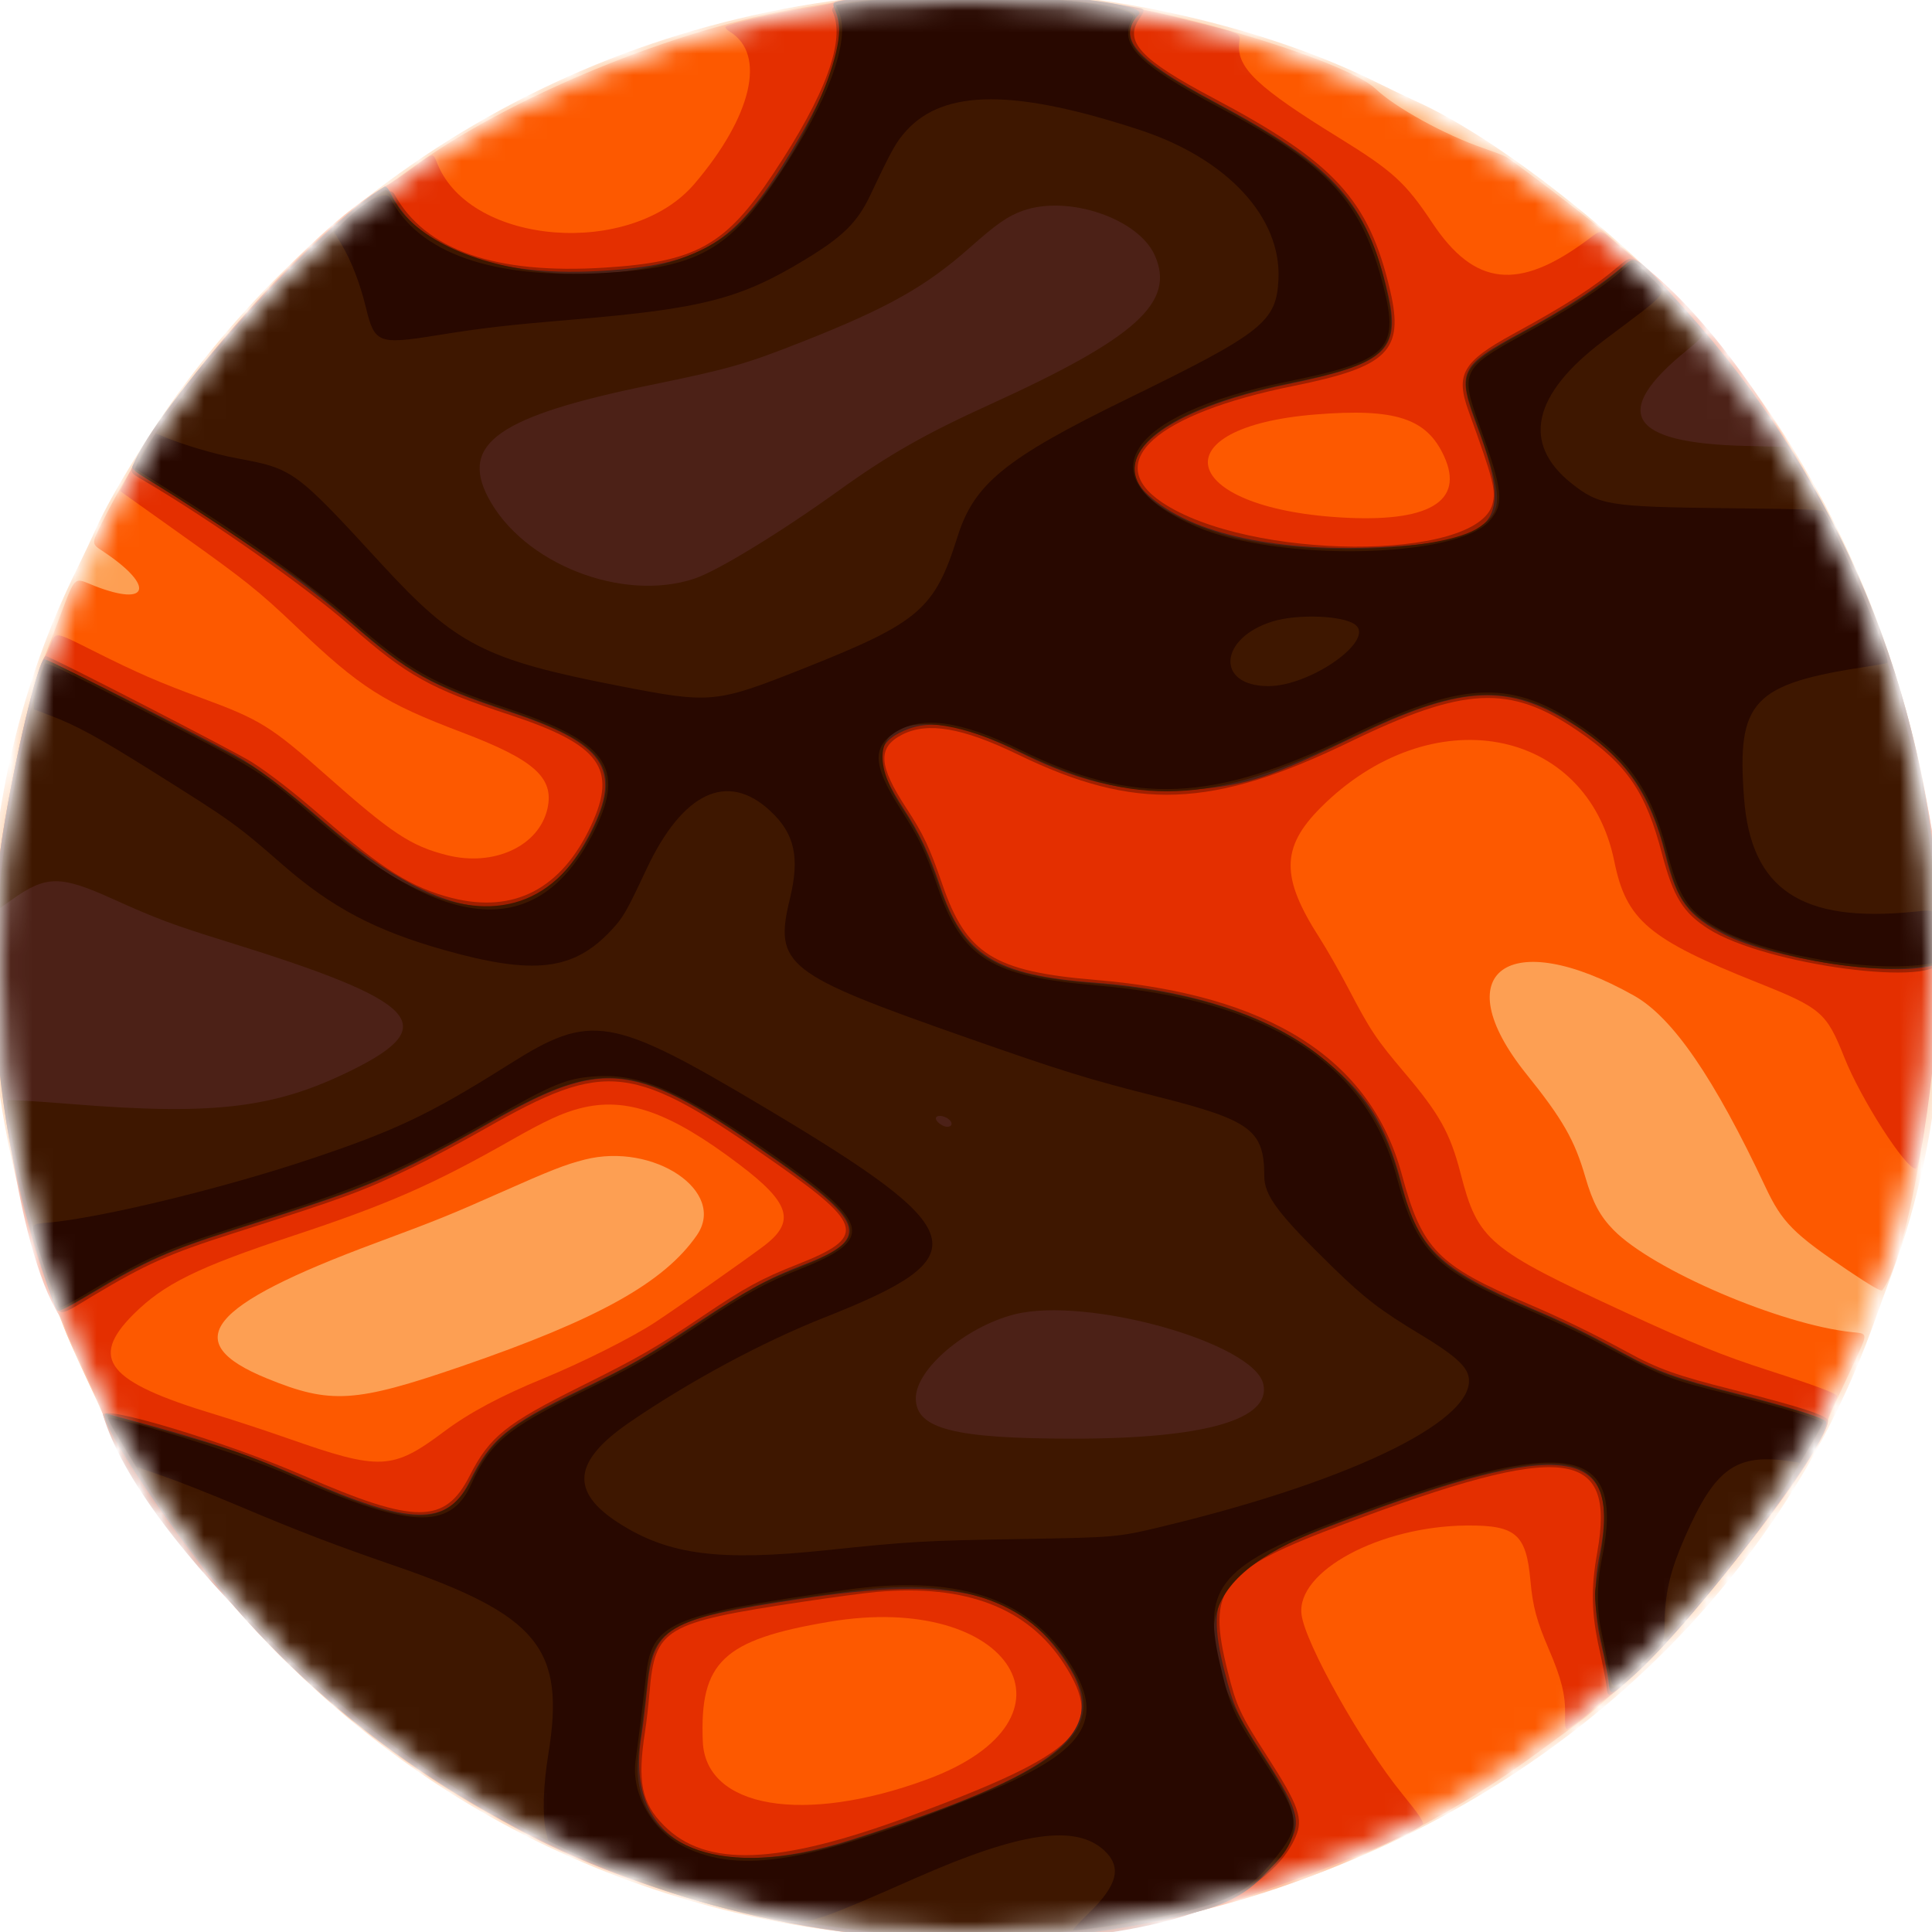 <svg width="90" height="90" viewBox="0 0 90 90" fill="none" xmlns="http://www.w3.org/2000/svg">
<g clip-path="url(#clip0_394_15930)">
<mask id="mask0_394_15930" style="mask-type:luminance" maskUnits="userSpaceOnUse" x="0" y="0" width="90" height="90">
<path d="M45 -7.62939e-06C20.147 -7.62939e-06 0 20.147 0 45C0 69.853 20.147 90 45 90C69.853 90 90 69.853 90 45C90 20.147 69.853 -7.62939e-06 45 -7.62939e-06Z" fill="white"/>
</mask>
<g mask="url(#mask0_394_15930)">
<path d="M47.932 -0.324C53.276 -0.018 59.472 1.555 63.908 3.731C64.773 4.155 65.677 4.59 65.919 4.697C70.064 6.542 76.754 11.937 80.238 16.246C90.006 28.327 93.186 45.735 88.117 59.372C87.883 60.003 87.527 60.978 87.327 61.539C78.758 85.585 49.135 97.293 25.456 85.992C3.434 75.481 -6.827 47.596 3.575 26.528C3.851 25.967 4.266 25.088 4.495 24.574C5.164 23.075 7.037 20.022 8.506 18.036C17.7 5.602 32.343 -1.217 47.932 -0.324Z" fill="#FD9F53"/>
<path d="M48.016 -0.237C49.021 -0.178 50.493 -0.032 51.287 0.089C56.035 0.81 62.851 2.969 64.085 4.142C64.999 5.011 67.3 6.279 69.07 6.89C69.549 7.055 70.02 7.233 70.115 7.284C70.457 7.467 73.903 10.083 74.529 10.634C74.879 10.943 75.581 11.547 76.087 11.976C83.788 18.492 89.643 31.002 90.297 42.334C90.617 47.878 89.09 58.266 87.683 60.107C87.632 60.175 87.153 59.898 86.105 59.194C83.541 57.471 83.016 56.941 82.241 55.293C79.847 50.202 77.919 47.395 76.121 46.382C70.283 43.094 67.282 45.271 71.099 50.025C72.798 52.14 73.35 53.104 73.849 54.826C74.194 56.019 74.529 56.648 75.166 57.298C76.987 59.158 82.964 61.717 86.279 62.056C87.034 62.134 87.031 62.062 86.336 63.554C86.003 64.269 85.6 65.135 85.441 65.478C85.281 65.822 85.151 66.141 85.151 66.187C85.151 67.396 78.743 75.745 75.968 78.152C75.403 78.643 74.704 79.256 74.416 79.515C73.868 80.006 73.82 80.043 71.555 81.699C51.619 96.274 23.438 91.946 8.649 72.038C7.369 70.315 5.147 66.789 4.839 65.993C4.756 65.779 4.346 64.877 3.928 63.989C3.509 63.1 3.079 62.128 2.973 61.829C2.866 61.529 2.75 61.245 2.715 61.198C2.482 60.887 1.537 57.904 1.07 56.005C-0.163 50.994 -0.5 46.75 -0.127 40.932C0.019 38.655 1.225 32.756 1.885 31.091C2.028 30.732 2.332 29.94 2.562 29.333C3.574 26.656 3.361 26.887 4.427 27.302C6.943 28.279 7.216 27.306 4.868 25.731C4.235 25.306 4.239 25.387 4.789 24.276C7.67 18.459 14.264 10.668 18.028 8.633C18.149 8.567 18.627 8.234 19.09 7.894C23.643 4.539 31.565 1.28 37.433 0.347C38.136 0.236 39.017 0.087 39.391 0.017C41.071 -0.297 44.997 -0.413 48.016 -0.237ZM27.231 54.02C26.334 54.249 25.649 54.517 23.33 55.547C21.001 56.582 20.346 56.847 17.515 57.898C9.645 60.821 8.282 62.517 12.438 64.214C15.398 65.423 16.541 65.352 21.501 63.647C27.855 61.463 30.931 59.75 32.46 57.545C33.874 55.505 30.454 53.199 27.231 54.02Z" fill="#FD5900"/>
<path d="M48.058 -0.233C50.468 -0.088 52.522 0.24 55.154 0.9C58.048 1.626 57.767 1.5 57.721 2.047C57.628 3.176 58.605 4.094 62.362 6.41C64.883 7.964 65.47 8.499 66.723 10.382C68.686 13.336 70.731 13.564 73.937 11.187C74.635 10.67 74.496 10.654 75.294 11.338C75.662 11.653 76.16 12.064 76.401 12.251C84.05 18.194 91.315 35.466 90.342 45.392C90.296 45.86 90.234 46.892 90.204 47.687C90.13 49.673 89.45 54.443 89.241 54.443C88.766 54.443 86.689 51.205 85.916 49.259C85.085 47.166 84.845 46.959 81.879 45.776C76.799 43.75 75.757 42.868 75.202 40.13C73.925 33.824 66.632 32.492 61.515 37.629C59.67 39.482 59.66 40.876 61.471 43.693C61.801 44.207 62.401 45.259 62.804 46.03C63.835 48.003 64.108 48.413 65.437 49.981C67.055 51.89 67.557 52.791 68.038 54.655C68.848 57.794 69.302 58.177 75.736 61.145C78.873 62.592 80.244 63.148 82.347 63.826C84.645 64.567 85.576 64.918 85.576 65.043C85.576 65.105 85.48 65.344 85.363 65.575C85.247 65.805 85.151 66.056 85.151 66.132C85.151 67.679 77.495 77.288 74.784 79.144C74.573 79.288 74.325 79.492 74.231 79.596C74.015 79.839 73.14 80.515 73.001 80.548C72.922 80.567 72.898 80.389 72.908 79.851C72.924 78.943 72.736 78.19 72.153 76.834C71.582 75.508 71.403 74.84 71.295 73.647C71.099 71.463 70.62 71.047 68.325 71.064C64.278 71.096 60.379 73.196 60.63 75.209C60.797 76.549 63.425 81.233 65.308 83.547C66.099 84.52 66.358 84.905 66.276 84.987C65.621 85.643 58.465 88.386 55.409 89.152C39.893 93.045 22.454 87.604 11.441 75.434C9.015 72.754 5.055 67.059 4.797 65.88C4.766 65.735 4.396 64.891 3.977 64.002C3.557 63.114 3.141 62.18 3.052 61.925C2.963 61.671 2.834 61.376 2.765 61.27C0.816 58.296 -0.602 48.329 -0.127 40.931C0.044 38.26 1.575 31.19 2.128 30.521C2.166 30.475 2.265 30.264 2.346 30.054C2.598 29.406 2.492 29.391 4.407 30.349C6.432 31.363 7.382 31.776 9.393 32.517C12.118 33.52 12.629 33.838 15.228 36.142C18.25 38.821 19.145 39.412 20.819 39.835C23.006 40.389 25.112 39.413 25.503 37.666C25.824 36.23 24.885 35.392 21.534 34.122C17.872 32.734 16.795 32.047 13.782 29.175C12.075 27.548 11.406 27.012 8.459 24.916C7.103 23.952 5.904 23.098 5.793 23.017L5.591 22.871L6.117 21.853C8.228 17.762 15.112 10.143 18.085 8.607C18.239 8.527 18.752 8.177 19.225 7.829C20.25 7.073 20.152 7.088 20.388 7.657C21.959 11.448 29.406 12.013 32.349 8.565C35.026 5.429 35.705 2.534 34.01 1.485C33.854 1.389 33.759 1.279 33.797 1.242C33.926 1.116 36.233 0.581 37.425 0.4C38.074 0.302 38.666 0.189 38.742 0.15C39.49 -0.239 44.51 -0.445 48.058 -0.233ZM61.276 19.308C54.002 19.896 54.885 23.635 62.409 24.102C66.553 24.36 68.241 23.37 67.27 21.251C66.46 19.481 65 19.008 61.276 19.308ZM27.019 51.63C26.204 51.839 25.407 52.207 23.838 53.099C20.159 55.19 18.086 56.099 13.607 57.582C9.182 59.047 7.627 59.815 6.208 61.234C4.136 63.306 5.006 64.375 9.988 65.88C10.83 66.134 12.382 66.645 13.437 67.015C17.709 68.513 18.285 68.487 20.695 66.682C21.855 65.813 23.323 65.029 25.327 64.207C27.122 63.47 29.433 62.31 30.51 61.604C31.479 60.969 34.615 58.768 35.553 58.065C37.082 56.919 36.83 56.055 34.436 54.243C31.205 51.796 29.168 51.078 27.019 51.63ZM38.626 75.549C33.68 76.384 32.587 77.419 32.739 81.126C32.866 84.23 37.438 85.006 43.172 82.896C50.832 80.078 47.141 74.114 38.626 75.549Z" fill="#E42F00"/>
<path d="M48.017 -0.237C49.524 -0.149 51.209 0.052 53.009 0.358C53.341 0.415 53.348 0.468 53.073 0.873C52.351 1.936 53.133 2.775 56.515 4.565C62.166 7.556 63.772 9.306 64.762 13.549C65.415 16.346 64.656 17.091 60.249 17.981C53.86 19.271 51.322 21.522 54.135 23.404C58.178 26.108 68.801 26.166 69.523 23.487C69.696 22.842 69.573 22.362 68.406 19.135C67.794 17.444 68.141 16.841 70.459 15.575C72.989 14.191 74.254 13.379 75.418 12.386C76.128 11.781 76.096 11.761 78.46 14.377C86.071 22.797 90.33 33.593 90.418 44.689C90.429 46.047 82.247 44.975 79.58 43.269C78.404 42.517 77.951 41.784 77.426 39.785C76.662 36.876 75.805 35.626 73.485 34.036C70.334 31.878 68.201 31.983 62.888 34.558C56.477 37.665 52.888 37.803 47.422 35.151C44.836 33.897 43.203 33.617 42.022 34.225C40.868 34.819 40.918 35.656 42.23 37.66C43.014 38.857 43.308 39.48 43.897 41.195C45.014 44.449 46.303 45.254 51.027 45.648C59.12 46.323 63.846 49.324 65.303 54.714C66.248 58.209 66.964 58.944 71.182 60.737C72.715 61.389 74.223 62.122 75.804 62.984C77.25 63.772 78.108 64.078 80.715 64.735C83.847 65.525 85.152 65.95 85.152 66.181C85.152 67.365 78.92 75.529 76.077 78.069C74.858 79.159 74.906 79.141 74.831 78.513C74.799 78.245 74.656 77.508 74.514 76.877C74.133 75.186 74.104 73.997 74.403 72.331C75.287 67.418 72.891 67.144 62.646 70.986C56.808 73.176 56.205 73.939 57.196 77.881C57.6 79.49 57.775 79.865 59.016 81.794C60.514 84.122 60.727 84.729 60.35 85.582C57.581 91.84 38.269 92.047 25.576 85.955C17.059 81.867 6.479 71.665 4.803 65.924C4.647 65.39 10.544 67.17 14.161 68.748C19.34 71.008 20.731 71.008 21.88 68.746C22.806 66.923 23.565 66.315 27.121 64.547C29.774 63.228 30.539 62.786 32.774 61.28C34.712 59.974 35.48 59.556 37.153 58.897C40.343 57.639 40.233 57.071 36.258 54.273C29.442 49.477 28.29 49.336 22.571 52.594C21.493 53.208 20 54.005 19.252 54.364C16.884 55.503 16.174 55.764 10.839 57.463C7.876 58.406 6.785 58.894 4.292 60.389C2.575 61.419 2.786 61.475 2.189 59.833C0.21 54.397 -0.577 47.967 -0.126 40.932C0.05 38.181 1.717 30.565 2.143 30.565C2.327 30.565 11.011 35.037 11.739 35.506C12.628 36.08 13.704 36.919 15.045 38.085C17.83 40.506 19.199 41.36 21.045 41.829C23.943 42.564 26.156 41.412 27.537 38.451C28.77 35.805 27.957 34.692 23.79 33.317C20.032 32.078 18.978 31.491 16.32 29.158C14.271 27.359 9.849 24.246 6.737 22.41C5.949 21.945 5.966 22.061 6.544 21.061C9.458 16.017 17.633 7.711 18.369 9.045C19.808 11.651 23.066 12.789 28.165 12.468C32.428 12.199 33.793 11.438 36.022 8.088C38.471 4.409 39.408 1.844 38.783 0.533C38.451 -0.164 42.899 -0.535 48.017 -0.237ZM40.83 74.158C40.313 74.204 38.745 74.414 37.346 74.625C30.944 75.59 30.509 75.848 30.258 78.832C30.209 79.416 30.115 80.238 30.049 80.659C29.685 83.006 29.883 83.992 30.933 85.044C32.888 87.005 36.239 86.878 42.366 84.612C50.322 81.668 51.499 80.512 49.575 77.525C47.887 74.902 44.996 73.789 40.83 74.158Z" fill="#A01F00"/>
<path d="M48.06 -0.233C51.296 -0.039 53.366 0.337 53.051 0.673C52.014 1.781 52.861 2.758 56.593 4.755C62.037 7.669 63.535 9.267 64.554 13.253C65.337 16.313 64.753 16.905 59.969 17.9C54.257 19.087 51.515 21.264 53.48 23.052C55.513 24.902 59.585 25.774 64.758 25.466C69.798 25.166 70.456 24.279 68.843 19.958C67.846 17.286 67.942 17.073 70.877 15.483C73.015 14.323 74.558 13.31 75.72 12.301C76.189 11.895 76.297 11.976 78.463 14.376C85.694 22.385 89.81 32.248 90.335 42.822C90.445 45.038 90.48 44.881 89.846 45.023C87.838 45.475 82.546 44.649 80.344 43.541C78.645 42.685 78.105 41.962 77.585 39.85C76.835 36.802 75.569 35.086 72.91 33.515C70.055 31.827 67.885 32.002 63.144 34.299C59.219 36.201 58.115 36.568 55.701 36.774C52.884 37.015 50.507 36.525 47.635 35.11C44.876 33.751 43.406 33.467 42.109 34.04C40.699 34.664 40.7 35.527 42.115 37.702C42.849 38.831 43.308 39.81 43.809 41.313C44.868 44.49 46.39 45.435 50.992 45.775C55.357 46.097 59.03 47.276 61.374 49.108C63.643 50.881 64.532 52.26 65.306 55.207C66.093 58.207 67.072 59.131 71.429 60.987C73.02 61.664 73.931 62.109 75.593 63.018C77.156 63.873 78.065 64.2 80.816 64.896C83.214 65.503 84.847 66.005 85.042 66.197C85.598 66.746 79.092 75.374 76.103 78.05C75.008 79.031 75.001 79.032 74.928 78.334C74.899 78.057 74.753 77.301 74.603 76.653C74.255 75.147 74.228 73.846 74.514 72.432C75.547 67.34 72.903 66.991 62.591 70.858C56.817 73.023 56.052 73.996 57.054 77.899C57.468 79.511 57.641 79.889 58.777 81.651C60.743 84.702 60.784 85.008 59.453 86.699C58.375 88.067 57.407 88.659 55.453 89.145C39.833 93.029 22.471 87.621 11.443 75.434C8.569 72.258 4.087 65.6 4.998 65.861C5.08 65.884 5.452 65.985 5.826 66.085C9.799 67.152 11.577 67.75 14.146 68.883C19.096 71.064 20.844 71.104 21.849 69.059C22.835 67.05 23.613 66.4 26.987 64.764C29.486 63.552 29.909 63.31 32.552 61.573C34.855 60.059 35.799 59.547 37.445 58.913C40.517 57.731 40.331 56.993 36.23 54.097C29.587 49.407 28.219 49.221 22.864 52.281C21.672 52.961 20.112 53.806 19.398 54.157C17.103 55.283 16.063 55.667 10.797 57.334C7.907 58.249 6.811 58.737 4.339 60.21C3.148 60.919 2.745 61.121 2.674 61.045C2.456 60.806 1.504 57.807 1.035 55.882C-0.16 50.972 -0.494 46.675 -0.125 40.931C0.038 38.385 1.551 31.262 2.047 30.706C2.102 30.644 8.765 33.992 10.942 35.175C11.939 35.717 13.215 36.675 15.096 38.296C21.052 43.427 25.099 43.566 27.538 38.721C28.991 35.835 28.159 34.624 23.714 33.154C20.106 31.961 19.02 31.354 16.399 29.064C14.25 27.186 10.668 24.652 6.99 22.408C6.327 22.003 6.127 21.841 6.166 21.738C7.233 18.958 14.819 10.534 17.911 8.695C17.979 8.655 18.087 8.776 18.223 9.045C19.611 11.784 23.47 13.054 28.883 12.553C32.895 12.182 34.383 11.153 36.87 7.031C38.783 3.859 39.422 1.854 38.931 0.563C38.745 0.072 38.707 0.108 39.562 -0.027C41.394 -0.315 45.163 -0.406 48.06 -0.233ZM37.268 74.488C30.97 75.443 30.424 75.772 30.133 78.792C30.066 79.491 29.952 80.427 29.88 80.871C29.064 85.883 33.013 87.828 39.68 85.697C49.444 82.577 51.773 80.671 49.701 77.498C47.494 74.117 44.5 73.392 37.268 74.488Z" fill="#4C2117"/>
<path d="M47.432 -0.146C51.224 0.065 53.138 0.416 52.869 0.851C52.158 2.001 52.962 2.847 56.634 4.813C62.245 7.818 63.875 9.688 64.707 14.075C65.134 16.326 64.348 16.985 60.248 17.813C51.969 19.485 50.373 22.794 56.853 24.854C60.254 25.935 67.212 25.755 68.939 24.541C70.074 23.743 70.036 23.155 68.588 19.158C67.955 17.41 68.203 16.989 70.662 15.64C73.123 14.29 74.248 13.571 75.352 12.641C75.688 12.358 75.994 12.127 76.032 12.128C76.197 12.133 79.022 15.105 79.307 15.573C79.348 15.64 79.087 15.906 78.568 16.328C75.005 19.224 75.863 20.637 81.265 20.771L83.201 20.819L84.147 22.393C87.791 28.457 90.256 37.271 90.25 44.217L90.249 44.908L89.718 44.999C86.556 45.538 80.736 44.233 78.956 42.586C78.283 41.962 78.019 41.408 77.579 39.702C76.889 37.026 75.91 35.568 73.789 34.057C70.517 31.726 68.238 31.786 62.971 34.343C56.439 37.514 52.97 37.656 47.421 34.979C42.317 32.516 39.561 33.873 42.026 37.634C42.808 38.828 43.178 39.604 43.727 41.2C44.896 44.598 46.212 45.421 51.117 45.821C58.993 46.463 63.703 49.45 65.131 54.709C66.111 58.319 66.861 59.077 71.342 60.989C72.959 61.678 73.95 62.161 75.633 63.077C77.221 63.941 78.005 64.221 80.851 64.94C83.162 65.524 84.751 66.005 84.93 66.176C85.004 66.247 84.755 66.688 83.274 69.104C82.333 70.638 80.084 73.616 78.781 75.052C78.145 75.753 77.492 76.484 77.33 76.676C77.168 76.868 76.601 77.419 76.071 77.9C75.062 78.816 74.958 78.852 74.955 78.292C74.954 78.158 74.841 77.545 74.704 76.931C74.401 75.579 74.26 74.512 74.32 74.042C74.345 73.85 74.467 73.05 74.591 72.265C75.39 67.21 72.886 66.948 62.207 70.973C55.766 73.4 55.001 75.931 58.9 81.909C60.81 84.836 60.759 85.701 58.562 87.596C56.156 89.671 46.209 90.834 39.39 89.837C38.642 89.728 37.667 89.594 37.223 89.54C26.308 88.207 13.015 79.33 6.937 69.316C6.668 68.872 6.2 68.107 5.897 67.617C5.179 66.451 4.905 65.917 5.025 65.917C5.142 65.917 9.041 67.019 10.285 67.403C11.443 67.761 12.352 68.118 14.279 68.976C19.168 71.15 20.821 71.139 21.958 68.927C22.929 67.036 23.62 66.459 26.755 64.92C29.488 63.579 30.236 63.152 32.572 61.599C34.863 60.075 35.532 59.706 37.138 59.077C40.621 57.712 40.496 57.062 36.163 54.016C29.479 49.315 28.193 49.172 22.437 52.488C21.526 53.013 20.13 53.759 19.335 54.146C16.918 55.323 16.219 55.582 10.838 57.294C7.852 58.244 6.646 58.782 4.213 60.252C3.466 60.702 2.828 61.043 2.794 61.008C2.25 60.455 0.04 51.576 0.365 51.251C0.394 51.221 1.749 51.304 3.376 51.435C9.989 51.966 12.816 51.622 16.388 49.855C20.621 47.761 19.532 46.64 10.569 43.863C8.056 43.084 7.277 42.793 5.252 41.876C2.803 40.767 2.146 40.773 0.541 41.918L0.003 42.302V41.535C0.003 39.431 1.64 31.281 2.169 30.752C2.234 30.687 11.119 35.27 11.778 35.709C12.674 36.305 13.422 36.897 14.988 38.246C17.25 40.196 17.991 40.729 19.325 41.364C23.034 43.13 25.959 42.136 27.669 38.528C28.99 35.74 28.139 34.596 23.627 33.092C20.016 31.888 19.038 31.337 16.347 28.988C15.701 28.423 14.847 27.701 14.449 27.382C13.686 26.771 9.162 23.728 7.439 22.667C6.878 22.322 6.373 21.998 6.317 21.948C5.889 21.565 11.337 14.58 13.782 12.377C14.168 12.029 14.887 11.365 15.38 10.902C16.172 10.157 17.683 8.955 17.96 8.849C18.016 8.828 18.154 8.987 18.269 9.203C20.431 13.284 30.81 14.075 34.419 10.435C37.128 7.701 39.678 2.216 38.981 0.62C38.748 0.087 39.056 0.041 44.616 -0.227C45.014 -0.246 46.281 -0.21 47.432 -0.146ZM47.636 9.82C46.944 10.069 46.417 10.435 45.209 11.508C43.154 13.335 41.377 14.338 37.436 15.896C34.72 16.97 33.987 17.18 30.255 17.946C23.251 19.384 21.419 20.659 22.742 23.176C24.361 26.256 28.987 28.076 32.349 26.955C33.423 26.597 36.343 24.815 39.08 22.847C41.377 21.194 43.099 20.213 46.104 18.847C52.925 15.743 54.762 14.086 53.799 11.905C53.035 10.174 49.747 9.061 47.636 9.82ZM43.597 52.103C43.597 52.252 43.919 52.491 44.12 52.491C44.363 52.491 44.402 52.304 44.196 52.137C43.964 51.949 43.597 51.929 43.597 52.103ZM47.235 61.234C44.962 61.823 42.662 63.786 42.662 65.138C42.662 66.561 44.434 67.017 49.97 67.019C56.098 67.022 59.215 66.132 58.852 64.483C58.428 62.552 50.599 60.363 47.235 61.234ZM39.73 74.112C31.392 75.225 30.434 75.639 30.166 78.244C30.116 78.732 30.016 79.571 29.944 80.108C29.676 82.111 29.66 82.353 29.746 82.998C30.2 86.377 34.274 87.486 39.73 85.715C49.201 82.639 51.619 80.809 50.012 77.935C48.188 74.673 44.846 73.43 39.73 74.112Z" fill="#3E1700"/>
<path d="M47.804 -0.1C50.874 0.052 53.013 0.454 52.78 0.835C52.056 2.022 52.969 2.973 56.769 4.989C61.935 7.73 63.446 9.382 64.46 13.399C65.191 16.294 64.639 16.827 59.916 17.787C52.366 19.322 50.538 22.293 55.758 24.545C59.534 26.174 67.81 26.014 69.374 24.281C70.088 23.492 70.022 22.861 68.903 19.774C68.024 17.35 68.123 17.141 70.855 15.642C73.222 14.342 74.546 13.481 75.625 12.537C76.111 12.112 76.085 12.104 76.847 12.871C77.712 13.742 77.932 13.434 74.699 15.87C71.388 18.365 70.873 20.659 73.206 22.516C74.488 23.536 74.943 23.61 80.378 23.673C84.79 23.724 84.911 23.73 85.009 23.895C85.744 25.142 88.077 30.728 87.925 30.88C87.906 30.899 87.519 30.971 87.067 31.039C81.634 31.855 80.898 32.633 81.245 37.19C81.569 41.435 83.911 42.999 89.156 42.474C90.227 42.367 90.137 42.265 90.209 43.662L90.269 44.819L89.946 44.88C87.332 45.371 82.123 44.482 79.893 43.165C78.605 42.404 78.201 41.766 77.635 39.59C76.895 36.744 75.797 35.222 73.34 33.631C70.265 31.641 68.017 31.781 62.888 34.282C56.526 37.383 52.853 37.541 47.549 34.94C44.725 33.555 42.893 33.312 41.64 34.156C40.605 34.853 40.689 35.728 41.985 37.745C42.828 39.056 43.117 39.665 43.677 41.308C44.814 44.643 46.167 45.484 51.07 45.904C59.057 46.588 63.658 49.521 65.063 54.825C65.978 58.281 66.818 59.135 71.13 60.99C72.229 61.463 73.567 62.081 74.105 62.365C77.646 64.234 77.569 64.203 80.828 65.023C83.277 65.64 84.897 66.141 84.897 66.282C84.897 66.332 84.661 66.77 84.373 67.257L83.849 68.143L83.517 68.09C80.891 67.67 79.91 68.358 78.486 71.613C77.831 73.11 77.588 74.096 77.55 75.408C77.514 76.645 77.65 76.403 76.289 77.653C75.024 78.816 75.141 78.82 74.918 77.601C74.841 77.18 74.702 76.492 74.61 76.071C74.375 75.006 74.381 73.779 74.626 72.587C75.722 67.248 73.063 66.824 62.718 70.686C56.9 72.858 55.995 73.883 56.802 77.388C57.276 79.45 57.45 79.849 58.746 81.836C60.628 84.723 60.661 85.023 59.289 86.699C58.215 88.011 57.406 88.49 55.43 88.984C54.064 89.326 50.075 90.006 49.978 89.913C49.958 89.895 50.304 89.526 50.746 89.094C52.064 87.805 52.265 86.977 51.447 86.209C50.117 84.961 47.518 85.34 42.646 87.491C38.501 89.322 37.797 89.574 37.054 89.496C35.006 89.282 29.042 87.439 26.641 86.278L25.533 85.743L25.43 85.298C25.262 84.571 25.306 83.166 25.54 81.739C26.351 76.796 25.088 75.246 18.359 72.929C15.597 71.978 13.853 71.309 11.094 70.141C9.879 69.627 8.314 69.009 7.617 68.768L6.35 68.329L5.684 67.232C4.936 66.001 4.927 65.976 5.251 66.054C7.769 66.656 11.714 67.936 13.473 68.721C19.059 71.214 20.971 71.31 21.951 69.145C22.828 67.211 23.622 66.547 27.097 64.847C29.635 63.606 30.312 63.217 32.658 61.652C34.747 60.258 35.619 59.778 37.255 59.126C40.796 57.713 40.609 56.998 35.822 53.664C31.826 50.88 29.887 50.022 27.842 50.135C26.42 50.212 25.773 50.476 22.776 52.197C19.296 54.196 16.985 55.233 13.601 56.313C9.48 57.628 8.807 57.853 7.885 58.23C6.748 58.694 5.653 59.269 4.041 60.249C3.386 60.648 2.824 60.947 2.791 60.916C2.705 60.834 1.81 58.331 1.66 57.753C1.464 56.996 1.444 57.023 2.235 56.955C4.617 56.749 10.168 55.413 14.238 54.066C18.361 52.702 20.011 51.921 23.713 49.583C27.539 47.165 28.449 47.318 35.61 51.584C45.338 57.379 45.662 58.51 38.415 61.37C35.534 62.508 32.129 64.338 29.336 66.251C26.688 68.065 26.535 69.486 28.832 70.955C31.149 72.437 33.507 72.741 38.548 72.209C42.329 71.81 43.062 71.768 47.507 71.694C52.067 71.617 52.06 71.618 54.384 71.053C63.199 68.912 68.935 66.052 68.396 64.068C68.263 63.579 67.652 63.058 66.153 62.156C64.321 61.053 63.57 60.479 62.132 59.078C59.519 56.532 58.896 55.703 58.894 54.775C58.891 52.647 58.27 52.186 53.927 51.089C50.645 50.259 49.517 49.91 44.994 48.324C36.569 45.37 36.048 44.959 36.798 41.859C37.266 39.926 37.017 38.827 35.871 37.766C33.881 35.923 31.8 36.906 30.117 40.485C29.172 42.495 29.04 42.725 28.496 43.313C26.733 45.217 24.883 45.44 20.68 44.252C17.481 43.348 15.452 42.276 13.174 40.289C11.003 38.395 10.797 38.248 7.142 35.957C4.564 34.341 3.567 33.796 2.341 33.332L1.576 33.043L1.586 32.735C1.596 32.443 1.973 31.158 2.118 30.923C2.168 30.841 3.19 31.326 6.13 32.825C12.12 35.881 12.097 35.866 14.952 38.334C21.035 43.592 25.207 43.706 27.695 38.685C29.146 35.757 28.268 34.539 23.585 32.982C20.121 31.829 19.049 31.221 16.388 28.894C14.342 27.105 11.231 24.902 7.442 22.559C6.833 22.183 6.32 21.862 6.302 21.846C6.268 21.817 7.212 20.198 7.263 20.198C7.279 20.198 7.44 20.261 7.62 20.338C8.508 20.715 10.018 21.161 11.05 21.352C13.659 21.833 13.758 21.905 17.788 26.291C21.239 30.046 22.586 30.736 28.854 31.955C33.146 32.79 33.331 32.771 37.522 31.105C42.825 28.996 43.546 28.374 44.605 25C45.38 22.532 46.842 21.346 52.52 18.576C58.824 15.501 59.462 14.996 59.556 13.009C59.693 10.114 57.163 7.39 53.099 6.054C47.283 4.144 43.998 4.149 42.236 6.072C41.745 6.609 41.551 6.954 40.554 9.067C39.95 10.349 39.282 11.013 37.514 12.087C34.496 13.922 32.726 14.379 26.687 14.887C23.613 15.145 22.512 15.272 20.356 15.619C17.62 16.059 17.448 15.993 17.045 14.326C16.771 13.195 16.361 12.137 15.897 11.361L15.567 10.809L15.837 10.521C16.854 9.438 17.975 8.816 18.182 9.221C19.496 11.798 22.951 13.009 28.143 12.715C32.526 12.466 33.967 11.653 36.331 8.094C38.604 4.669 39.639 1.829 39.077 0.555L38.939 0.245L39.888 0.11C41.774 -0.159 44.915 -0.242 47.804 -0.1ZM59.276 28.952C56.782 29.723 56.626 31.946 59.063 31.962C61.037 31.975 64.095 29.816 63.125 29.095C62.553 28.669 60.444 28.591 59.276 28.952ZM39.349 74.07C31.095 75.252 30.346 75.584 30.081 78.165C30.005 78.909 29.787 80.687 29.607 82.031C29.401 83.564 30.395 85.305 31.895 86.04C34.521 87.325 37.812 86.756 45.467 83.693C50.607 81.637 51.608 80.146 49.742 77.326C47.793 74.379 44.465 73.337 39.349 74.07Z" fill="#280800"/>
</g>
</g>
<defs>
<clipPath id="clip0_394_15930">
<rect width="90" height="90" fill="white" transform="matrix(0 -1 1 0 0 90)"/>
</clipPath>
</defs>
</svg>
